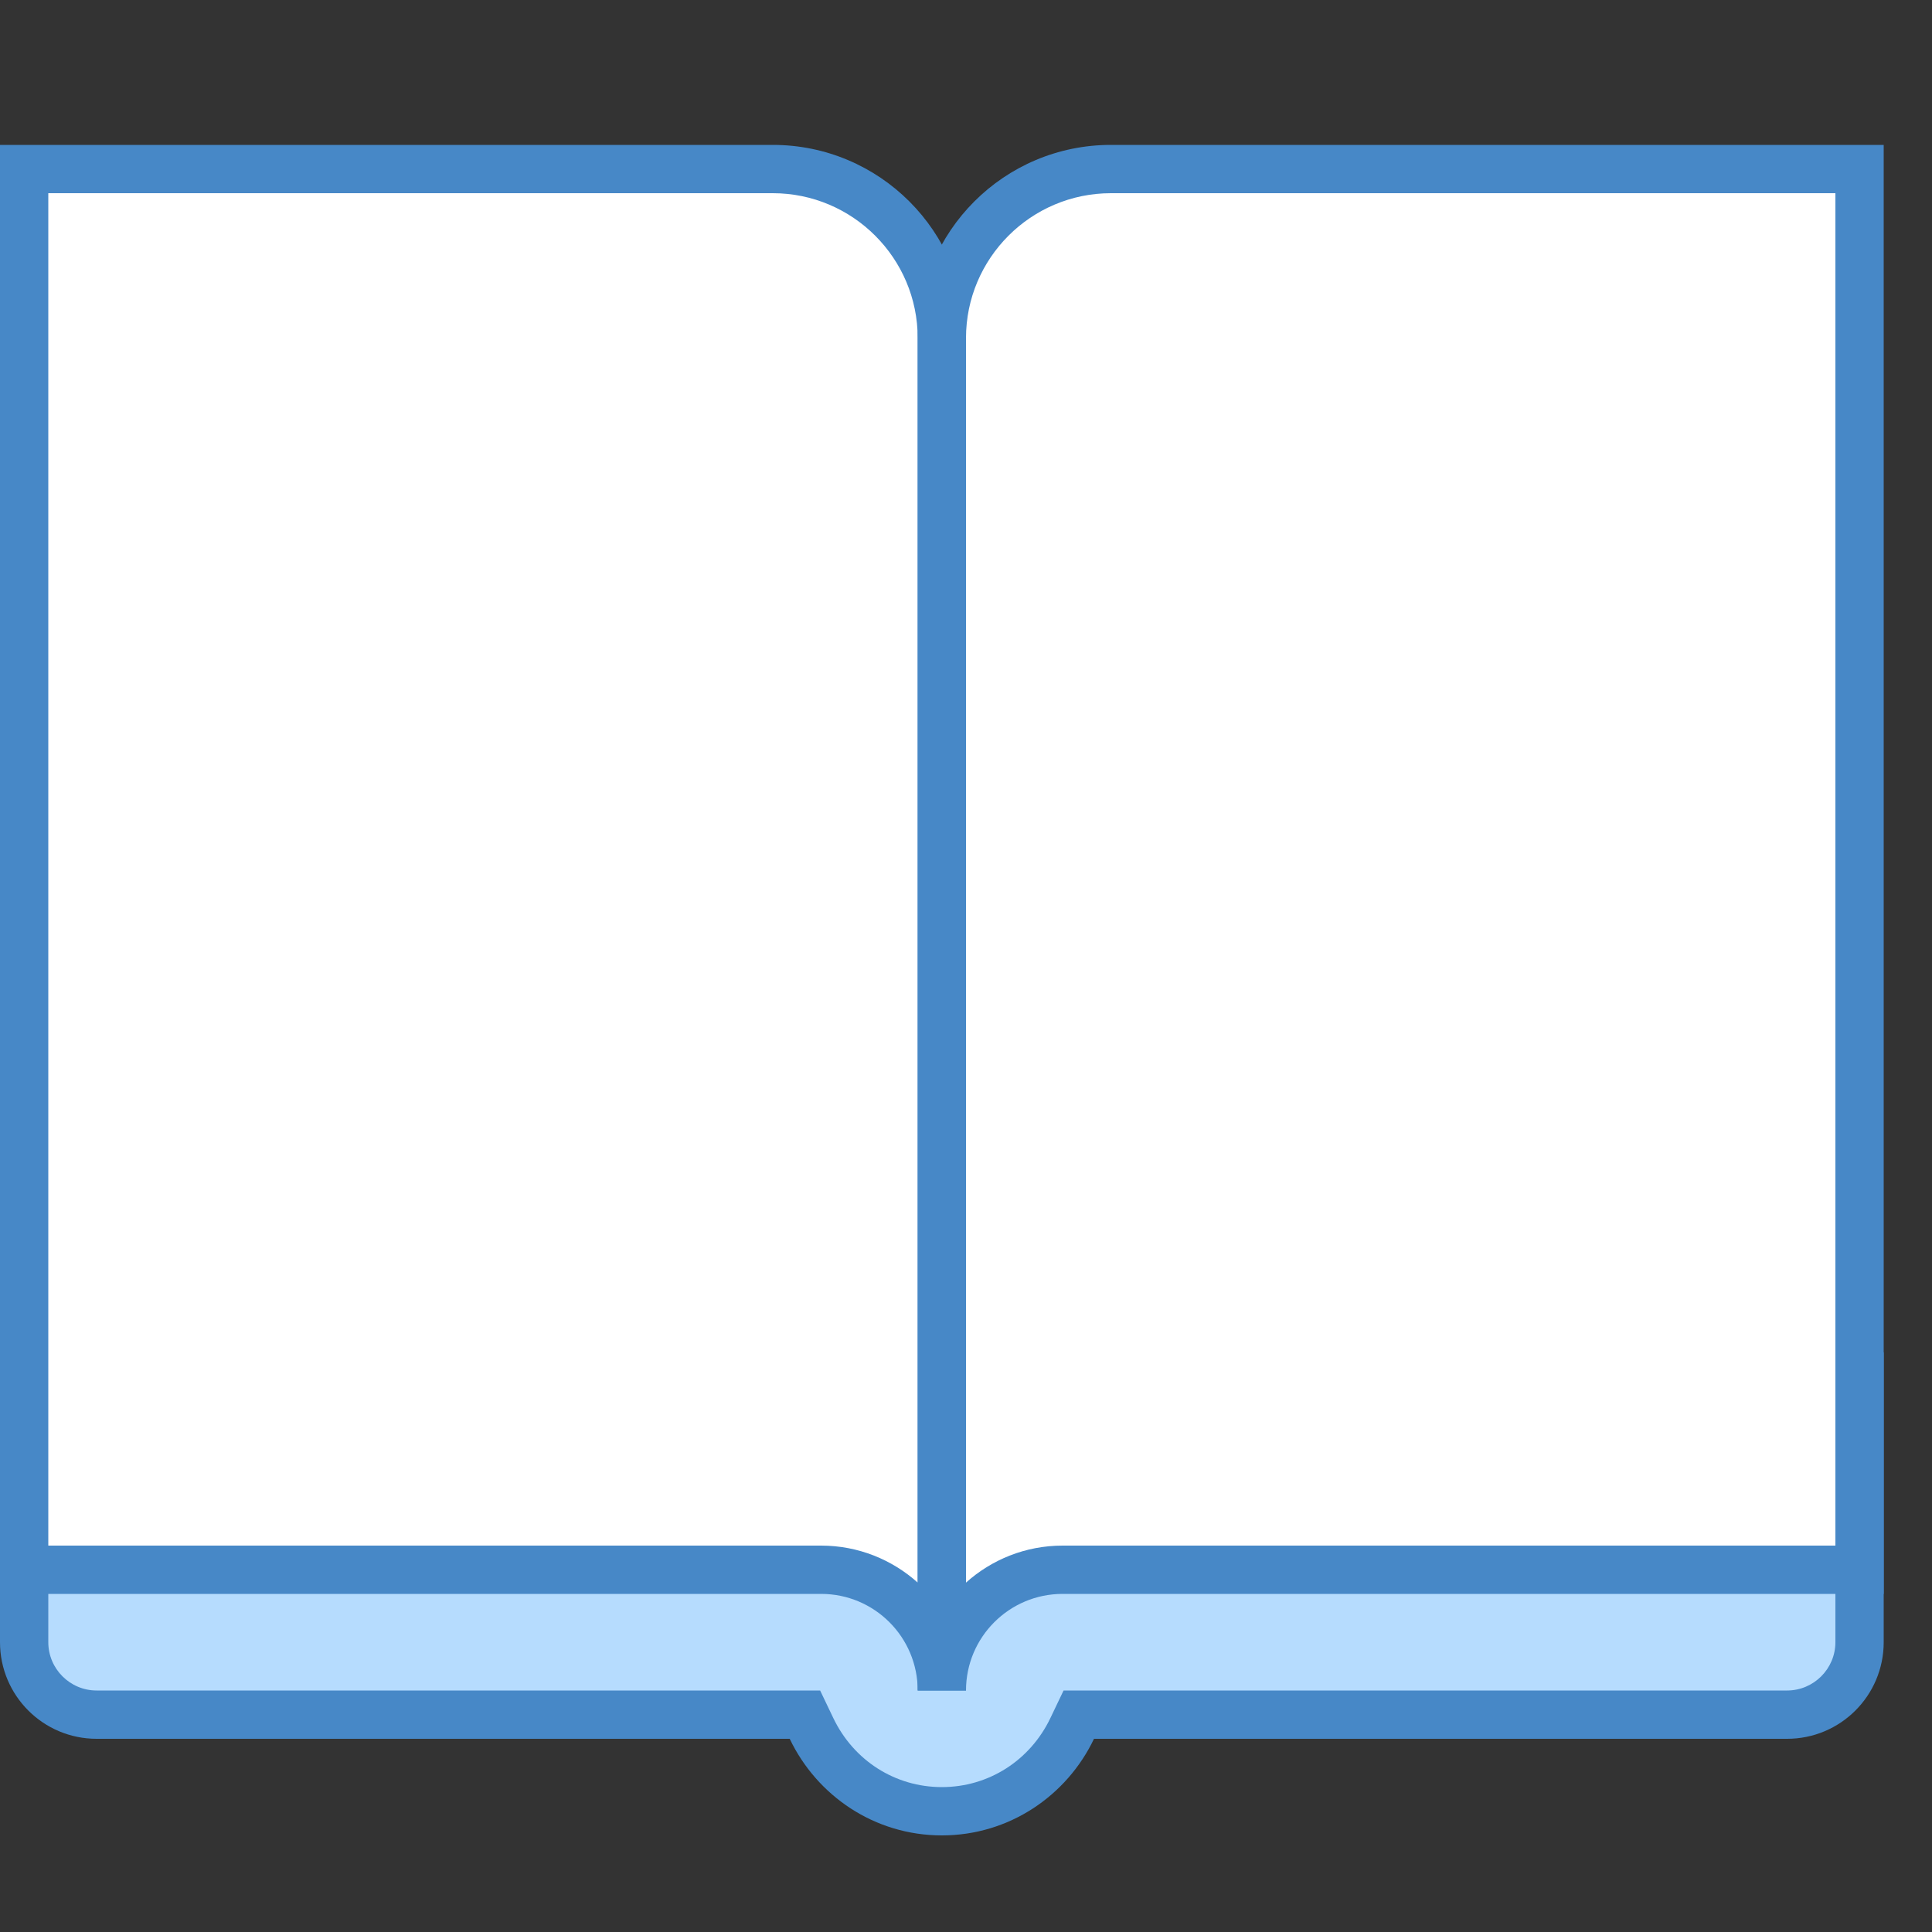 <svg xmlns="http://www.w3.org/2000/svg"  viewBox="0 0 40 40" width="120px" height="120px"><rect x="0" y="0" width="40" height="40" fill="#333333" stroke="none"/> <path fill="#b6dcfe" d="M19.5,37.5c-1.16,0-2.194-0.657-2.699-1.715L16.665,35.5H2c-0.827,0-1.5-0.673-1.5-1.5v-5.5h38V34 c0,0.827-0.673,1.5-1.5,1.5H22.335l-0.136,0.285C21.694,36.843,20.66,37.5,19.5,37.5z"/><path fill="#4788c7" d="M38,29v5c0,0.551-0.449,1-1,1H22.65H22.02l-0.272,0.569C21.326,36.452,20.465,37,19.5,37 s-1.826-0.548-2.248-1.431L16.98,35H16.35H2c-0.551,0-1-0.449-1-1v-5H38 M39,28H0v6c0,1.105,0.895,2,2,2h14.35 c0.563,1.179,1.756,2,3.15,2s2.587-0.821,3.15-2H37c1.105,0,2-0.895,2-2V28L39,28z"/><path fill="#fff" d="M19.45,34.5c-0.232-1.14-1.242-2-2.45-2H0.5v-29H16c1.93,0,3.5,1.57,3.5,3.5v27.5H19.45z"/><path fill="#4788c7" d="M16,4c1.654,0,3,1.346,3,3v25.766C18.469,32.29,17.768,32,17,32H1V4H16 M16,3H0v30h17 c1.105,0,2,0.895,2,2h1V7C20,4.791,18.209,3,16,3L16,3z"/><g><path fill="#fff" d="M19.5,34.5V7c0-1.93,1.57-3.5,3.5-3.5h15.5v29H22c-1.208,0-2.217,0.86-2.45,2H19.5z"/><path fill="#4788c7" d="M38,4v28H22c-0.768,0-1.469,0.29-2,0.766V7c0-1.654,1.346-3,3-3H38 M39,3H23c-2.209,0-4,1.791-4,4 v28h1c0-1.105,0.895-2,2-2h17V3L39,3z"/></g>  </svg>